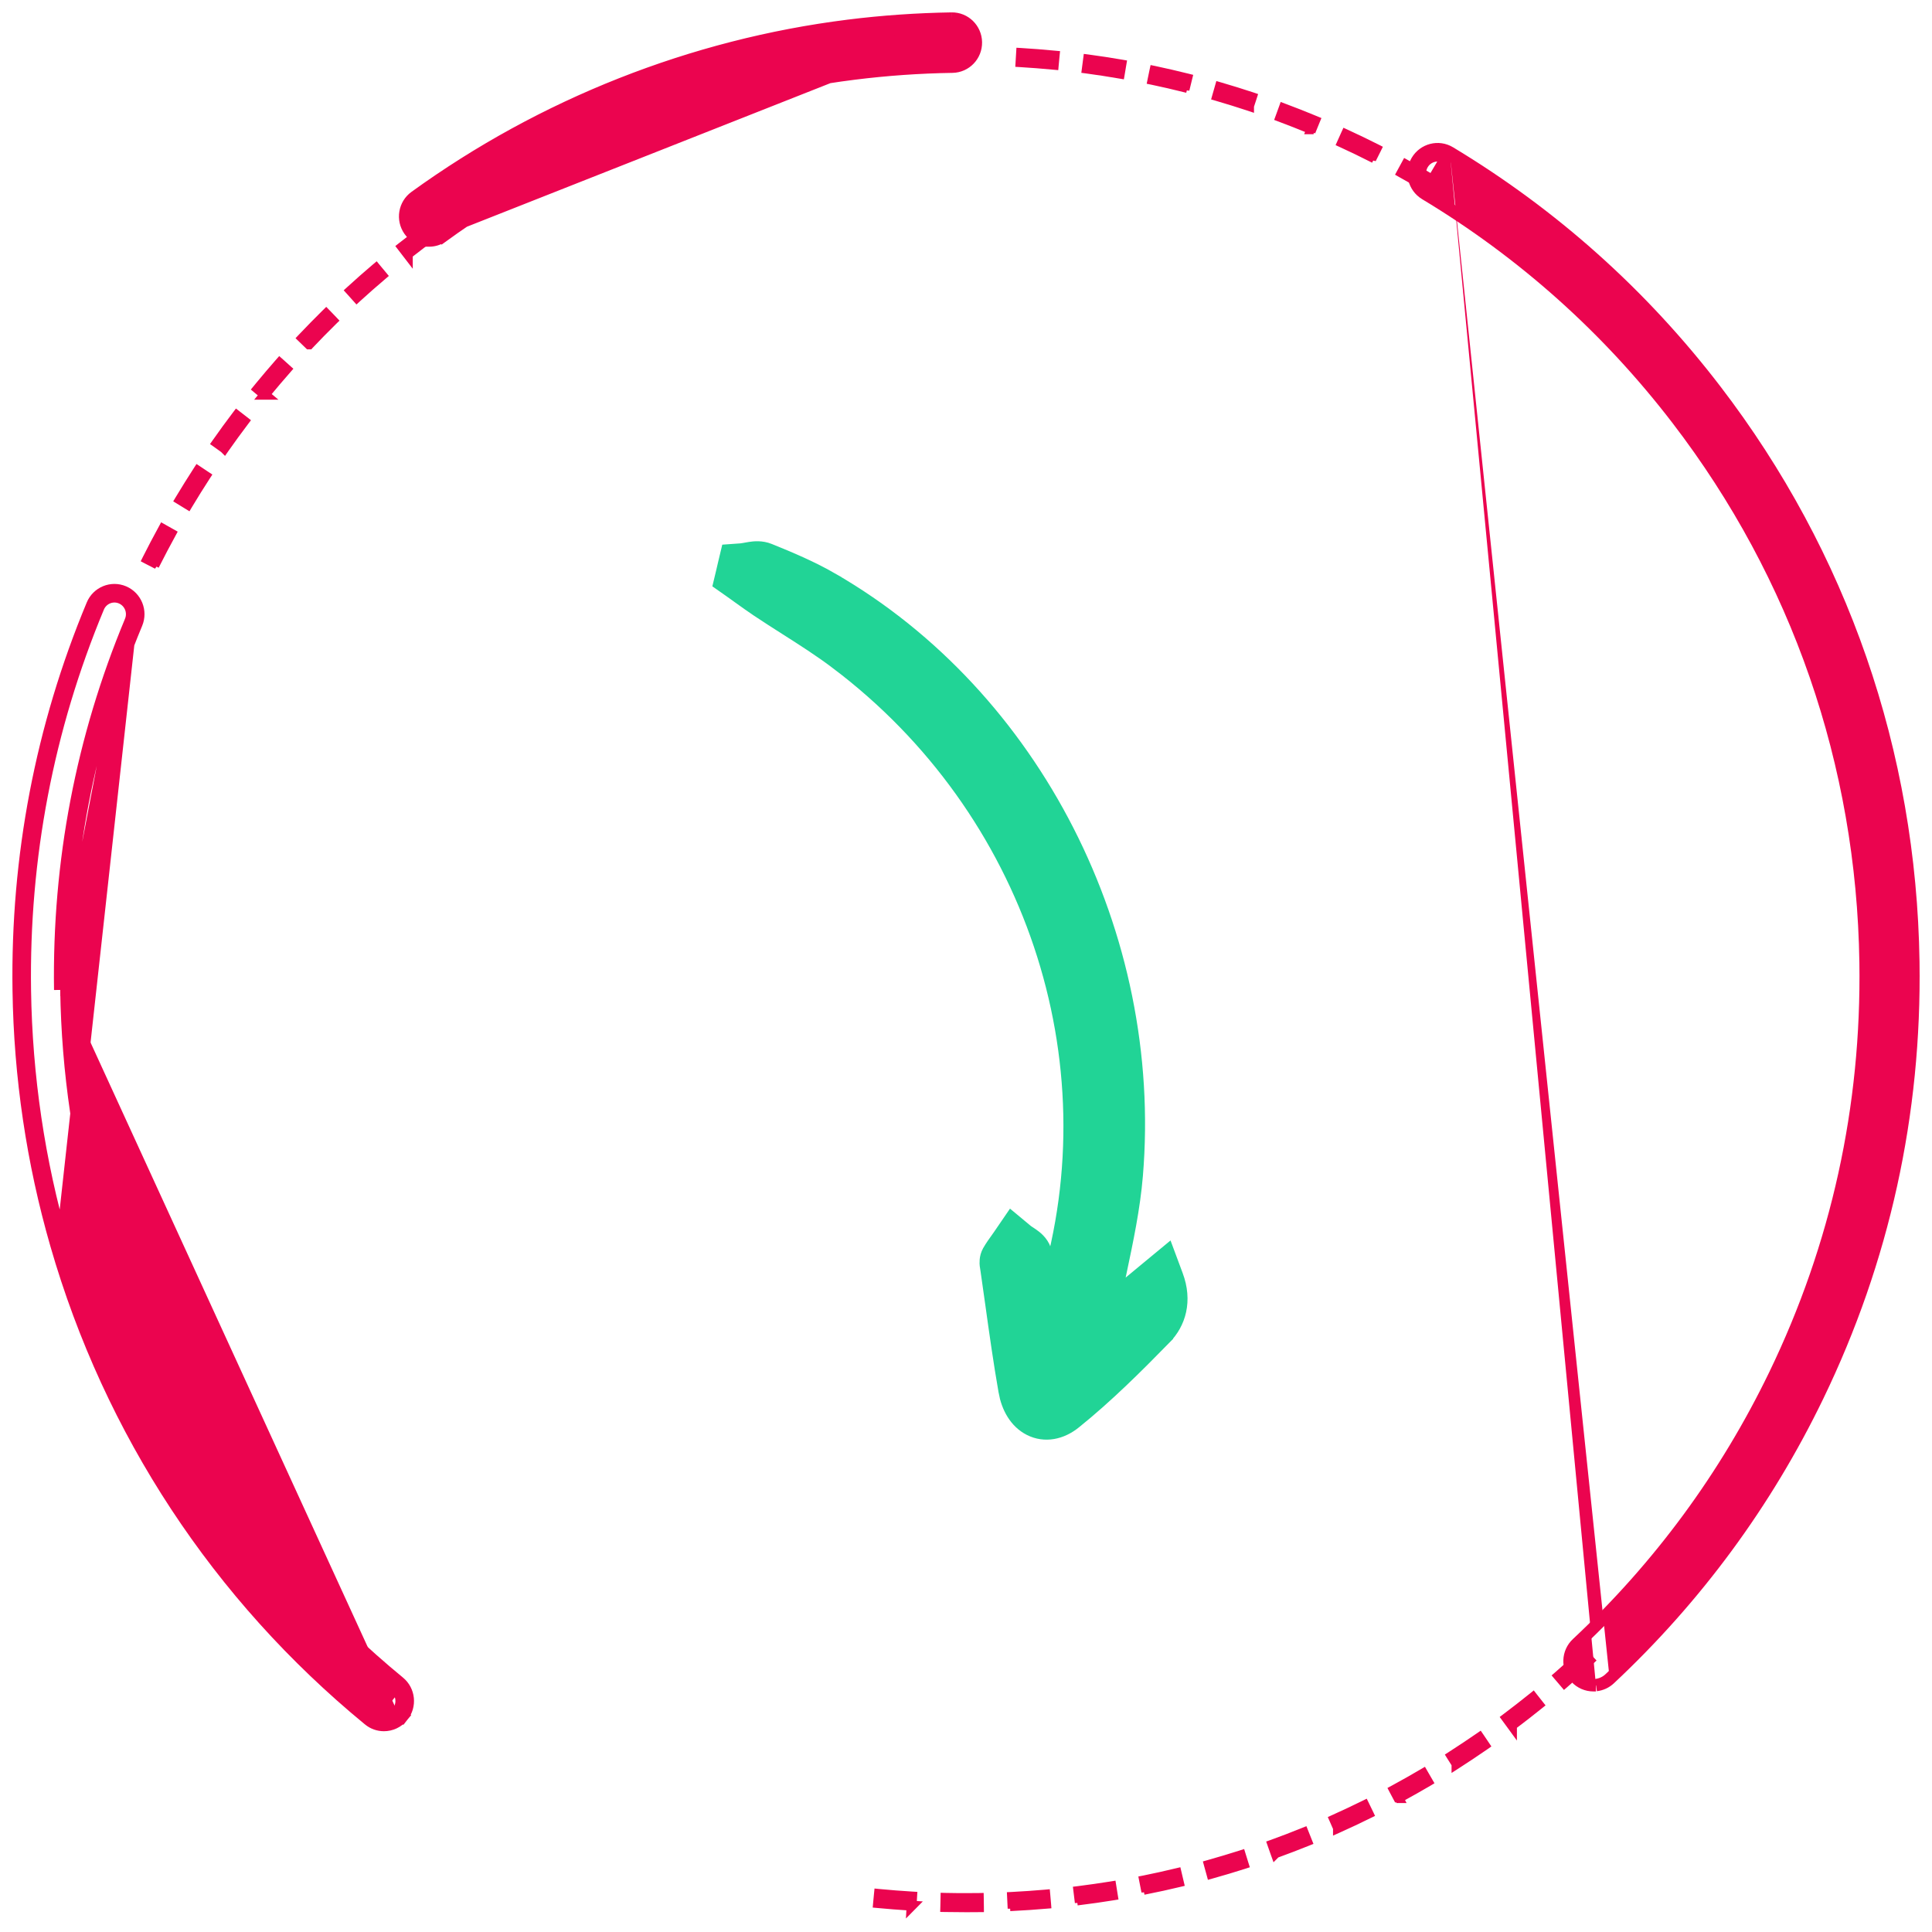 <svg width="78" height="78" viewBox="0 0 78 78" fill="none" xmlns="http://www.w3.org/2000/svg">
<path d="M42.472 52.026C42.455 52.085 42.436 52.144 42.417 52.203C42.393 52.108 42.369 52.012 42.344 51.915C42.229 51.463 42.108 50.986 41.951 50.532L41.951 50.532C41.863 50.279 41.657 50.128 41.56 50.06C41.517 50.029 41.469 49.998 41.431 49.972C41.419 49.965 41.408 49.958 41.399 49.952C41.351 49.92 41.322 49.899 41.301 49.882L40.879 49.531L40.569 49.984C40.538 50.03 40.5 50.083 40.459 50.141C40.354 50.286 40.228 50.462 40.13 50.633L40.129 50.635C40.027 50.816 40.046 51.005 40.052 51.063L40.052 51.063C40.058 51.121 40.075 51.214 40.079 51.237C40.079 51.239 40.079 51.24 40.08 51.241C40.145 51.693 40.209 52.148 40.273 52.603C40.437 53.78 40.603 54.966 40.81 56.143L40.81 56.144C40.912 56.725 41.199 57.24 41.681 57.485C42.194 57.745 42.768 57.623 43.243 57.239C44.534 56.2 45.717 55.02 46.863 53.849L46.863 53.848C47.381 53.317 47.633 52.519 47.279 51.572L47.034 50.914L46.492 51.362C46.067 51.714 45.661 52.05 45.265 52.379C45.066 52.544 44.869 52.707 44.674 52.869C44.677 52.852 44.68 52.834 44.684 52.817C44.778 52.315 44.886 51.804 44.996 51.288C45.261 50.032 45.535 48.739 45.643 47.44C46.446 37.809 41.558 28.259 33.478 23.593L33.478 23.592C32.665 23.124 31.803 22.761 30.973 22.426C30.722 22.323 30.47 22.349 30.314 22.373C30.254 22.382 30.189 22.394 30.135 22.404C30.117 22.407 30.101 22.41 30.086 22.413C30.018 22.425 29.968 22.433 29.926 22.436L29.561 22.462L29.476 22.818C29.463 22.872 29.451 22.926 29.439 22.977L29.439 22.978C29.427 23.03 29.416 23.079 29.404 23.128L29.325 23.458L29.603 23.653C29.726 23.74 29.852 23.831 29.981 23.924C30.223 24.097 30.472 24.277 30.72 24.442L30.721 24.443C31.101 24.697 31.477 24.936 31.849 25.173C32.561 25.626 33.254 26.068 33.925 26.574L33.925 26.575C41.852 32.554 45.26 42.751 42.473 52.024L42.472 52.026Z" fill="#21D496" stroke="#21D496"/>
<path d="M38.064 76.991L38.061 77.091L38.162 77.093C38.448 77.098 38.732 77.101 39.02 77.101C39.185 77.101 39.351 77.1 39.518 77.098L39.523 77.098L39.623 77.097L39.622 76.997L39.617 76.626L39.615 76.525L39.515 76.527C39.349 76.53 39.185 76.53 39.02 76.53C38.736 76.53 38.455 76.529 38.174 76.522L38.074 76.519L38.072 76.62L38.064 76.991ZM40.778 76.959L40.879 76.957L40.883 77.052C41.333 77.03 41.79 76.998 42.242 76.959L42.341 76.951L42.333 76.851L42.301 76.482L42.292 76.382L42.193 76.391C41.748 76.429 41.297 76.461 40.855 76.483L40.755 76.488L40.76 76.588L40.778 76.959ZM36.877 77.008L37.032 76.851L36.91 76.843L36.925 76.574L36.931 76.474L36.832 76.468C36.386 76.441 35.936 76.406 35.495 76.364L35.396 76.354L35.386 76.454L35.351 76.823L35.342 76.923L35.441 76.932C35.856 76.971 36.278 77.005 36.698 77.031L36.689 77.197L36.875 77.009L36.877 77.008ZM43.484 76.728L43.584 76.722L43.595 76.814C44.044 76.758 44.497 76.694 44.944 76.621L45.042 76.605L45.026 76.507L44.968 76.141L44.952 76.042L44.853 76.058C44.414 76.128 43.967 76.192 43.525 76.248L43.427 76.26L43.439 76.359L43.484 76.728ZM46.166 76.3L46.267 76.291L46.284 76.377C46.726 76.29 47.174 76.19 47.614 76.085L47.711 76.062L47.688 75.965L47.603 75.604L47.58 75.506L47.482 75.529C47.05 75.634 46.609 75.731 46.173 75.819L46.075 75.838L46.094 75.936L46.166 76.3ZM48.811 75.674L48.837 75.77L48.934 75.743C49.371 75.621 49.811 75.49 50.239 75.353L50.334 75.322L50.304 75.228L50.194 74.874L50.164 74.777L50.068 74.808C49.645 74.942 49.213 75.072 48.782 75.193L48.686 75.22L48.712 75.316L48.811 75.674ZM51.402 74.852L51.456 75.002L51.554 74.903C51.971 74.752 52.394 74.59 52.806 74.424L52.898 74.387L52.861 74.294L52.724 73.95L52.687 73.857L52.593 73.895C52.181 74.063 51.758 74.224 51.339 74.376L51.246 74.409L51.279 74.503L51.402 74.852ZM53.778 73.499L53.918 73.819V73.954L54.059 73.891C54.47 73.707 54.887 73.511 55.294 73.309L55.382 73.266L55.339 73.176L55.177 72.842L55.133 72.752L55.043 72.796C54.642 72.993 54.234 73.187 53.828 73.368L53.738 73.409L53.778 73.499ZM56.457 72.694H56.623L56.592 72.634C56.959 72.434 57.328 72.225 57.693 72.011L57.778 71.96L57.728 71.874L57.543 71.554L57.493 71.467L57.406 71.518C57.02 71.745 56.625 71.969 56.236 72.179L56.149 72.226L56.195 72.314L56.369 72.641L56.433 72.607L56.455 72.694H56.457ZM58.521 70.951L58.703 71.24V71.396L58.857 71.297C59.237 71.053 59.618 70.798 59.993 70.54L60.074 70.483L60.019 70.401L59.812 70.094L59.755 70.011L59.672 70.068C59.303 70.322 58.926 70.574 58.552 70.813L58.469 70.867L58.521 70.951ZM60.962 69.717L61.142 69.964V69.706C61.492 69.443 61.841 69.171 62.181 68.897L62.258 68.835L62.197 68.758L61.968 68.468L61.906 68.388L61.827 68.452C61.479 68.733 61.121 69.01 60.764 69.279L60.685 69.339L60.743 69.418L60.962 69.717ZM63.087 68.009L63.152 68.086L63.228 68.02C63.57 67.724 63.911 67.414 64.244 67.103L64.316 67.035L64.249 66.963L63.999 66.689L63.931 66.615L63.857 66.684C63.529 66.992 63.193 67.294 62.857 67.587L62.782 67.652L62.846 67.727L63.087 68.009Z" fill="#EB044F" stroke="#EB044F" stroke-width="0.2"/>
<path d="M57.64 7.696L57.664 7.71H57.692H57.694H57.751L57.78 7.661L57.967 7.342L58.017 7.257L57.932 7.206C57.566 6.986 57.189 6.769 56.816 6.563L56.728 6.514L56.68 6.603L56.503 6.928L56.456 7.015L56.542 7.064C56.91 7.267 57.279 7.479 57.64 7.696ZM55.352 6.434L55.386 6.368L55.487 6.391L55.653 6.059L55.697 5.97L55.608 5.925C55.203 5.721 54.79 5.521 54.378 5.332L54.287 5.29L54.245 5.382L54.094 5.719L54.053 5.81L54.143 5.851C54.547 6.036 54.955 6.233 55.352 6.434ZM52.95 5.319L52.968 5.227L53.041 5.256L53.181 4.912L53.219 4.82L53.127 4.782C52.709 4.608 52.282 4.439 51.859 4.282L51.764 4.246L51.73 4.341L51.603 4.69L51.569 4.783L51.662 4.818C52.048 4.963 52.436 5.115 52.819 5.272L52.8 5.319H52.948H52.95ZM50.396 4.372L50.527 4.416V4.292L50.638 3.954L50.668 3.86L50.574 3.828C50.145 3.686 49.707 3.551 49.272 3.424L49.176 3.396L49.148 3.493L49.046 3.85L49.019 3.946L49.115 3.974C49.542 4.098 49.973 4.233 50.396 4.372ZM47.819 3.624L47.84 3.54L47.94 3.552L48.028 3.191L48.052 3.095L47.956 3.071C47.516 2.961 47.069 2.858 46.627 2.764L46.529 2.744L46.508 2.842L46.433 3.205L46.413 3.303L46.511 3.323C46.947 3.414 47.386 3.516 47.819 3.624ZM45.193 3.071L45.292 3.088L45.309 2.989L45.37 2.623L45.387 2.524L45.288 2.507C44.842 2.431 44.389 2.36 43.942 2.301L43.842 2.288L43.829 2.387L43.781 2.755L43.768 2.854L43.867 2.867C44.308 2.926 44.754 2.995 45.193 3.071ZM42.534 2.714L42.634 2.723L42.643 2.624L42.678 2.254L42.688 2.155L42.588 2.146C42.14 2.102 41.681 2.066 41.23 2.039L41.13 2.033L41.124 2.133L41.102 2.504L41.096 2.604L41.196 2.61C41.642 2.637 42.091 2.672 42.534 2.714Z" fill="#EB044F" stroke="#EB044F" stroke-width="0.2"/>
<path d="M6.228 22.831L6.289 22.749L6.362 22.786C6.565 22.386 6.776 21.983 6.993 21.59L7.04 21.503L6.954 21.454L6.634 21.274L6.545 21.224L6.497 21.313C6.278 21.714 6.062 22.121 5.858 22.529L5.814 22.617L5.901 22.663L6.228 22.831ZM7.528 20.451L7.615 20.504L7.666 20.418C7.898 20.032 8.138 19.645 8.382 19.27L8.436 19.187L8.354 19.133L8.047 18.928L7.962 18.872L7.907 18.957C7.66 19.34 7.415 19.732 7.181 20.122L7.13 20.207L7.215 20.259L7.528 20.451ZM8.699 17.961L8.991 18.171L9.071 18.251L9.139 18.153C9.397 17.785 9.665 17.418 9.935 17.061L9.994 16.983L9.916 16.922L9.624 16.696L9.544 16.634L9.483 16.715C9.209 17.077 8.936 17.45 8.675 17.823L8.618 17.904L8.699 17.961ZM10.691 16.037H10.967L10.83 15.922L10.853 15.895L10.853 15.894C11.111 15.581 11.374 15.272 11.639 14.971L11.704 14.896L11.63 14.83L11.357 14.584L11.281 14.517L11.215 14.592C10.947 14.897 10.679 15.213 10.418 15.529L10.418 15.53L10.33 15.637L10.267 15.714L10.343 15.778L10.548 15.948L10.474 16.037H10.688H10.691ZM12.408 13.976L12.437 14.005H12.478H12.479H12.523L12.552 13.973C12.858 13.649 13.176 13.324 13.495 13.011L13.566 12.942L13.498 12.87L13.241 12.604L13.17 12.531L13.098 12.602C12.775 12.92 12.453 13.25 12.14 13.579L12.072 13.651L12.143 13.72L12.408 13.976ZM14.331 12.076L14.398 12.151L14.472 12.083C14.802 11.782 15.143 11.482 15.484 11.193L15.559 11.129L15.496 11.053L15.259 10.768L15.195 10.69L15.118 10.755C14.77 11.05 14.425 11.354 14.091 11.66L14.017 11.727L14.084 11.801L14.331 12.076ZM16.384 10.322L16.564 10.556V10.308C16.904 10.041 17.253 9.777 17.599 9.524L17.679 9.466L17.621 9.385L17.406 9.085L17.347 9.003L17.266 9.063C16.901 9.33 16.535 9.607 16.177 9.889L16.099 9.951L16.159 10.029L16.384 10.322Z" fill="#EB044F" stroke="#EB044F" stroke-width="0.2"/>
<path d="M64.433 68.038H64.329C64.069 68.038 63.812 67.933 63.621 67.727L63.621 67.726C63.262 67.334 63.283 66.72 63.673 66.356C66.99 63.25 69.675 59.6 71.654 55.507C74.173 50.297 75.406 44.694 75.318 38.853C75.199 30.833 72.574 23.255 67.728 16.934C64.914 13.263 61.487 10.2 57.544 7.827L57.544 7.827C57.088 7.552 56.938 6.958 57.209 6.498C57.481 6.038 58.072 5.883 58.532 6.159M64.433 68.038L64.508 67.963L64.506 67.965L64.441 68.03M64.433 68.038L64.441 68.03M64.433 68.038L64.441 68.03M58.532 6.159L58.403 6.374M58.532 6.159C58.532 6.159 58.531 6.159 58.531 6.159L58.403 6.374M58.532 6.159C62.683 8.657 66.29 11.881 69.253 15.746C74.356 22.402 77.12 30.383 77.246 38.824C77.339 44.971 76.04 50.871 73.387 56.358C71.305 60.666 68.477 64.508 64.986 67.777M58.403 6.374C58.064 6.17 57.627 6.283 57.425 6.625C57.223 6.967 57.335 7.409 57.673 7.613L58.403 6.374ZM64.986 67.777L64.815 67.595L64.986 67.777C64.986 67.777 64.986 67.777 64.986 67.777ZM64.986 67.777C64.83 67.923 64.638 68.007 64.441 68.03" fill="#EB044F" stroke="#EB044F" stroke-width="0.5"/>
<path d="M38.421 0.75L38.422 0.75C38.956 0.743 39.391 1.173 39.399 1.706C39.408 2.241 38.984 2.683 38.451 2.692L38.451 2.692C37.125 2.712 35.791 2.806 34.484 2.97L34.484 2.97C28.517 3.717 22.777 5.985 17.883 9.528L17.736 9.325M38.421 0.75L17.32 9.458C17.099 9.458 16.878 9.354 16.74 9.157C16.511 8.833 16.585 8.382 16.905 8.151C22.026 4.446 28.034 2.073 34.276 1.29M38.421 0.75C37.026 0.772 35.622 0.869 34.245 1.042M38.421 0.75L34.276 1.29M17.736 9.325L17.883 9.527C17.714 9.651 17.517 9.71 17.322 9.71H17.218L17.21 9.702C16.949 9.672 16.7 9.534 16.535 9.3C16.229 8.866 16.326 8.261 16.759 7.949M17.736 9.325C22.665 5.758 28.444 3.474 34.453 2.722L17.736 9.325ZM16.759 7.949C16.759 7.949 16.759 7.949 16.759 7.949L16.905 8.151L16.759 7.949C16.759 7.949 16.759 7.949 16.759 7.949ZM16.759 7.949C21.913 4.219 27.961 1.83 34.245 1.042M34.245 1.042C34.245 1.042 34.245 1.042 34.245 1.042L34.276 1.29M34.245 1.042L34.276 1.29" fill="#EB044F" stroke="#EB044F" stroke-width="0.5"/>
<path d="M16.054 69.128L16.249 69.285C16.584 68.869 16.521 68.26 16.11 67.921L16.11 67.921C10.337 63.178 6.193 56.88 4.125 49.703L3.884 49.772L4.125 49.703C3.216 46.552 2.731 43.275 2.681 39.963M16.054 69.128L16.25 69.284C16.06 69.521 15.78 69.644 15.5 69.644C15.287 69.644 15.071 69.574 14.892 69.425C8.815 64.433 4.452 57.8 2.274 50.245C1.317 46.927 0.807 43.478 0.755 39.992C0.674 34.595 1.675 29.356 3.732 24.421C3.936 23.928 4.502 23.692 4.995 23.902C5.486 24.112 5.714 24.68 5.508 25.173C3.556 29.858 2.605 34.835 2.681 39.963M16.054 69.128C15.914 69.303 15.707 69.394 15.5 69.394C15.342 69.394 15.183 69.342 15.052 69.233L15.951 68.114C16.256 68.366 16.303 68.819 16.054 69.128ZM2.681 39.963L2.431 39.966M2.681 39.963L2.431 39.966M2.431 39.966C2.354 34.805 3.312 29.794 5.278 25.077M2.431 39.966L5.278 25.077M5.278 25.077C5.431 24.709 5.261 24.288 4.897 24.132C4.533 23.977 4.115 24.151 3.963 24.517C1.919 29.42 0.924 34.625 1.004 39.988C1.056 43.453 1.563 46.88 2.514 50.175L5.278 25.077Z" fill="#EB044F" stroke="#EB044F" stroke-width="0.5"/>
</svg>
